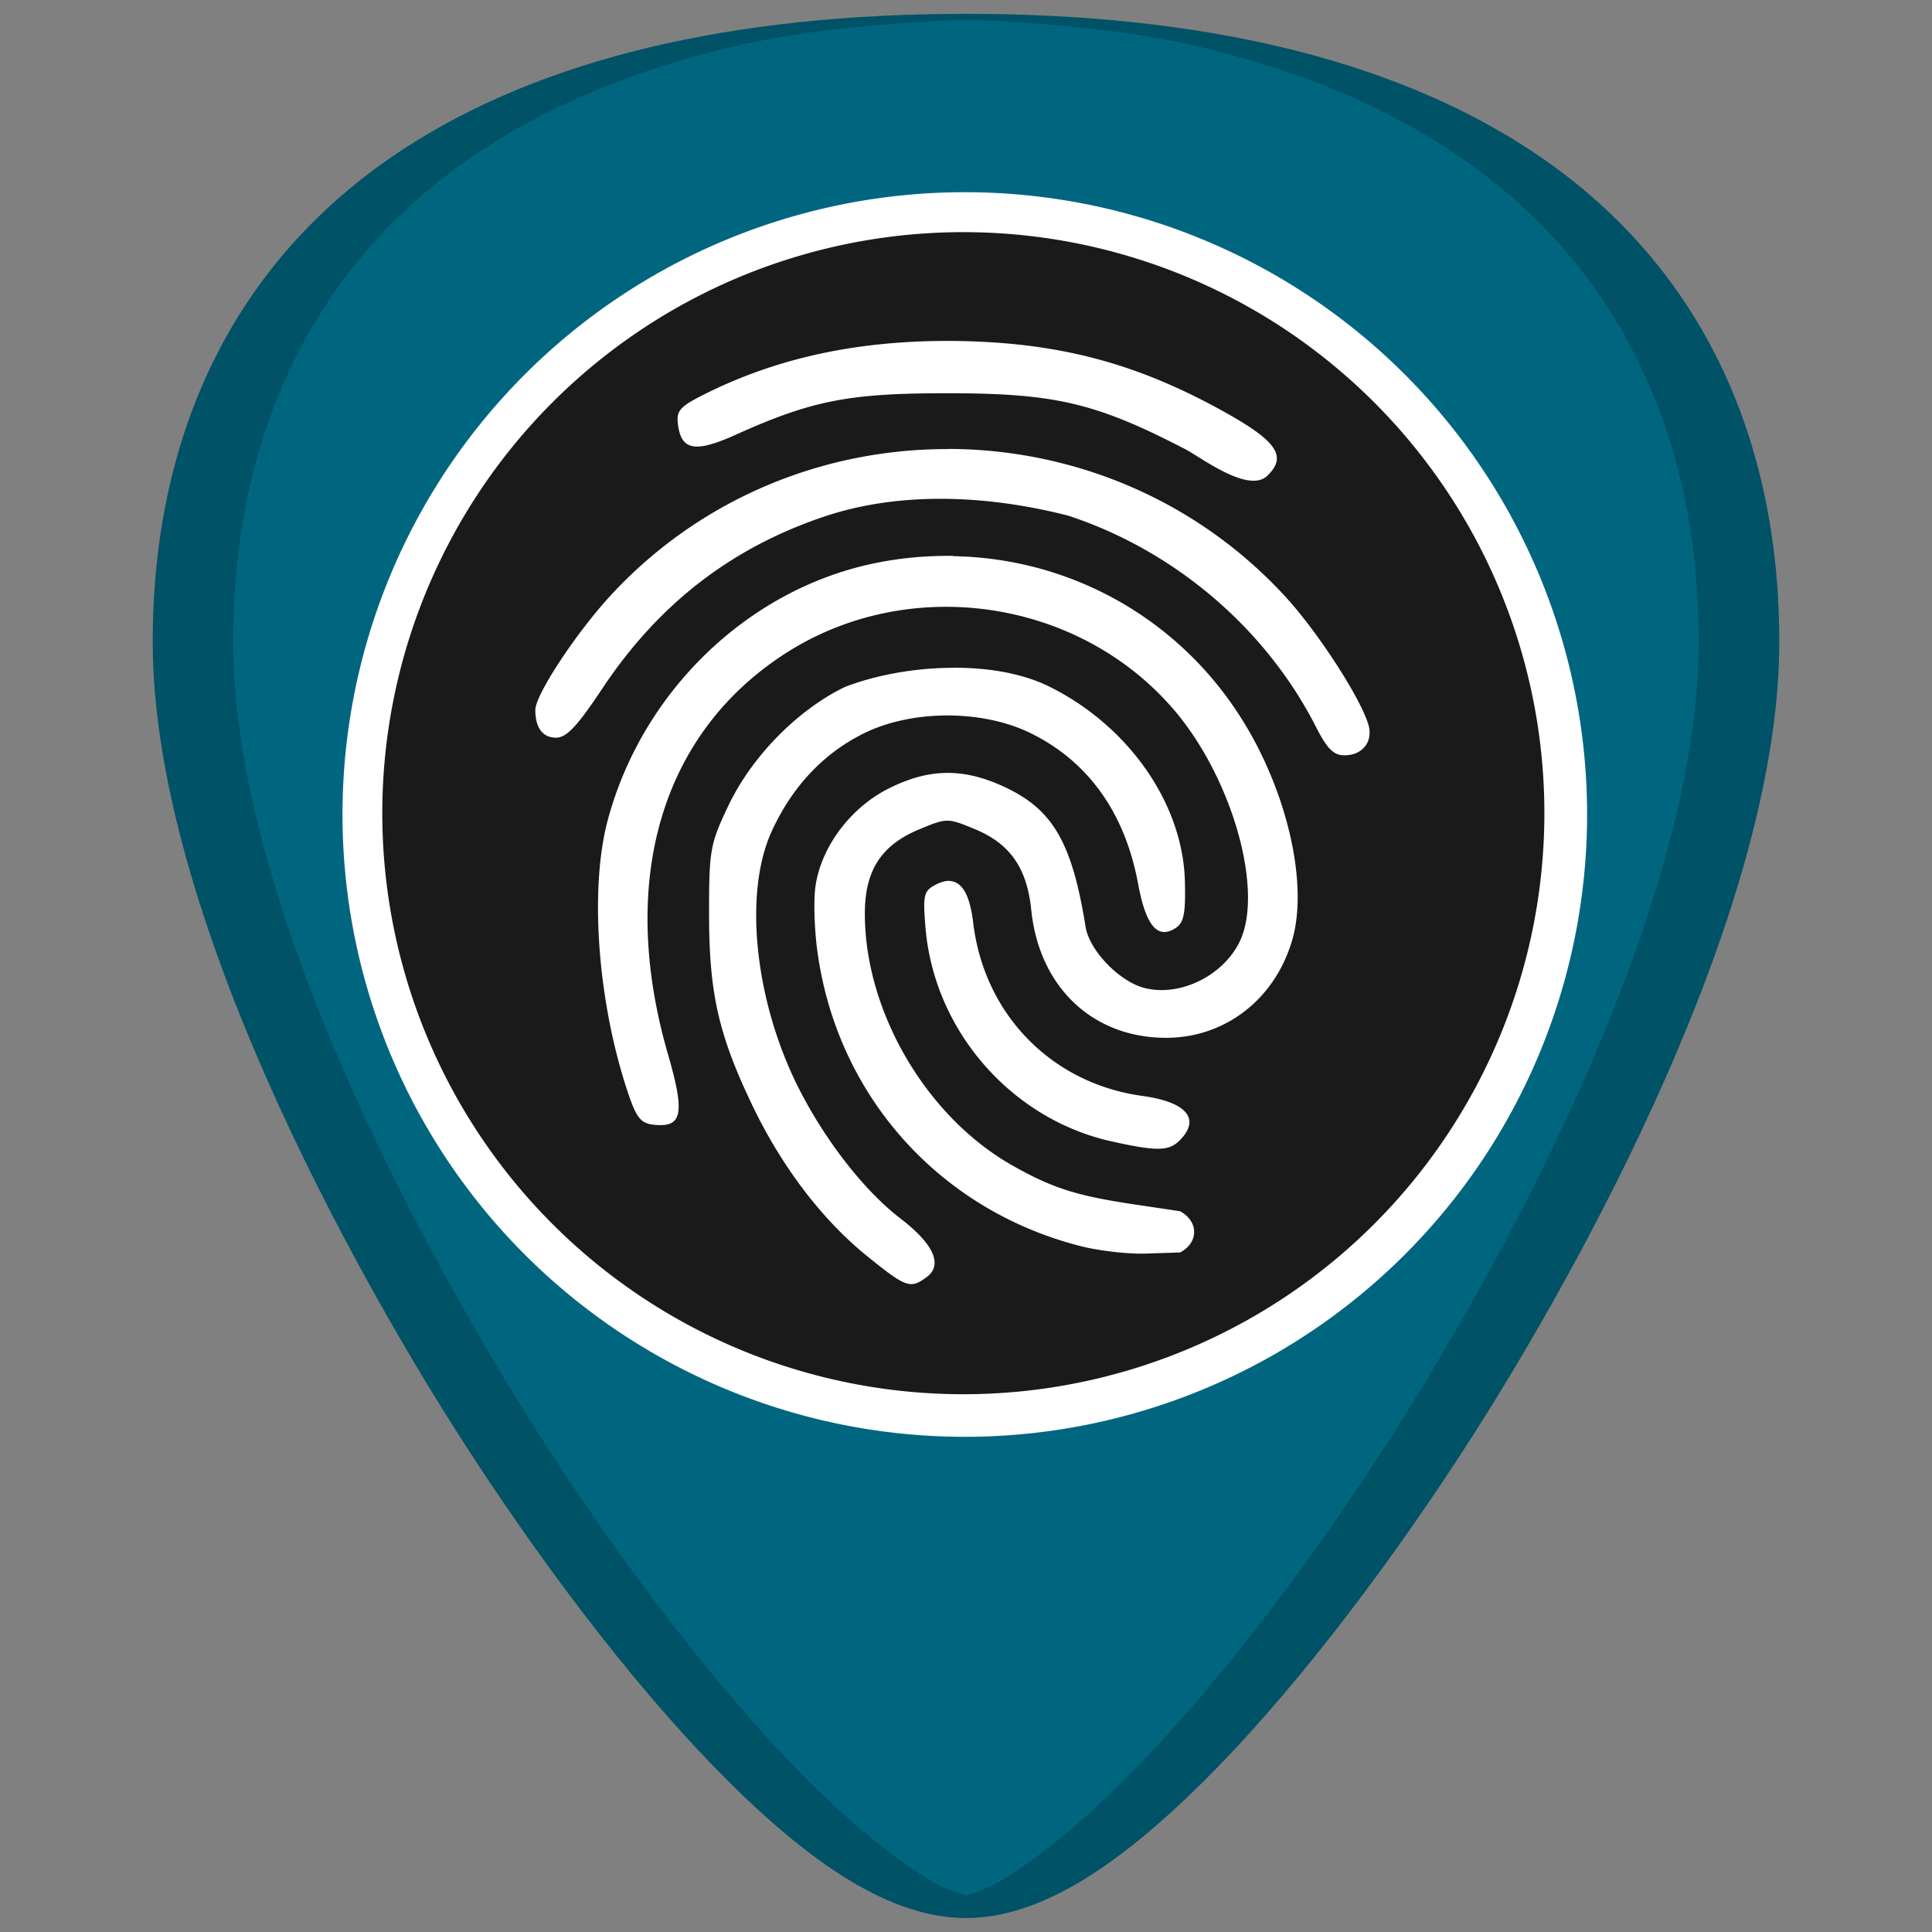 <?xml version="1.0" encoding="UTF-8" standalone="no"?>
<!-- Created with Inkscape (http://www.inkscape.org/) -->

<svg
   xmlns:dc="http://purl.org/dc/elements/1.1/"
   xmlns:cc="http://creativecommons.org/ns#"
   xmlns:rdf="http://www.w3.org/1999/02/22-rdf-syntax-ns#"
   xmlns:svg="http://www.w3.org/2000/svg"
   xmlns="http://www.w3.org/2000/svg"
   xmlns:sodipodi="http://sodipodi.sourceforge.net/DTD/sodipodi-0.dtd"
   xmlns:inkscape="http://www.inkscape.org/namespaces/inkscape"
   width="48"
   height="48"
   viewBox="0 0 12.7 12.7"
   version="1.1"
   id="svg829"
   inkscape:version="0.92.3 (2405546, 2018-03-11)"
   sodipodi:docname="fingerprint-gui.svg">
  <rect x="0" y="0" width="12.7" height="12.7" fill="#808080" stroke="none"/>
  <defs
     id="defs823" />
  <sodipodi:namedview
     id="base"
     pagecolor="#ffffff"
     bordercolor="#666666"
     borderopacity="1.0"
     inkscape:pageopacity="0.0"
     inkscape:pageshadow="2"
     inkscape:zoom="3.7565048"
     inkscape:cx="24"
     inkscape:cy="24"
     inkscape:document-units="mm"
     inkscape:current-layer="layer1"
     showgrid="false"
     showguides="true"
     inkscape:guide-bbox="true"
     inkscape:window-width="1366"
     inkscape:window-height="719"
     inkscape:window-x="0"
     inkscape:window-y="25"
     inkscape:window-maximized="1"
     scale-x="1.9"
     units="px"
     inkscape:snap-global="true"
     inkscape:snap-smooth-nodes="true" />
  <g
     inkscape:label="Capa 1"
     inkscape:groupmode="layer"
     id="layer1"
     transform="translate(0,-284.3)">
    <g
       id="g856">
      <path
         inkscape:connector-curvature="0"
         id="path857"
         d="m 6.35,284.391 c -1.543,0 -2.784,0.296 -3.687,0.882 -1.085,0.703 -1.659,1.826 -1.659,3.247 0,1.912 1.536,4.468 2.007,5.205 0.538,0.842 1.125,1.609 1.653,2.158 0.673,0.7 1.209,1.025 1.686,1.025 0.478,0 1.013,-0.326 1.686,-1.025 0.528,-0.549 1.115,-1.316 1.653,-2.158 0.471,-0.738 2.007,-3.293 2.007,-5.205 2.4e-5,-1.421 -0.573,-2.544 -1.658,-3.247 -0.903,-0.585 -2.144,-0.882 -3.687,-0.882 z"
         style="fill:#006680;stroke-width:0.024" />
      <path
         inkscape:connector-curvature="0"
         id="path4588"
         d="m 6.35,284.391 c -1.543,0 -2.784,0.296 -3.687,0.882 -1.085,0.703 -1.659,1.826 -1.659,3.247 0,1.912 1.536,4.468 2.007,5.205 0.538,0.842 1.125,1.609 1.653,2.158 0.673,0.7 1.209,1.025 1.686,1.025 0.478,0 1.013,-0.326 1.686,-1.025 0.528,-0.549 1.115,-1.316 1.653,-2.158 0.471,-0.738 2.007,-3.293 2.007,-5.205 2.4e-5,-1.421 -0.573,-2.544 -1.658,-3.247 -0.903,-0.585 -2.144,-0.882 -3.687,-0.882 z m 0,0.038 c 0.559,0.022 1.09,0.072 1.554,0.183 0.308,0.074 0.596,0.166 0.864,0.276 0.267,0.11 0.514,0.238 0.74,0.384 0.271,0.176 0.51,0.378 0.717,0.604 0.206,0.226 0.38,0.477 0.519,0.75 0.139,0.273 0.245,0.569 0.316,0.885 0.071,0.316 0.106,0.652 0.106,1.008 0,0.478 -0.096,0.996 -0.248,1.516 -0.151,0.52 -0.358,1.042 -0.579,1.527 -0.443,0.97 -0.945,1.793 -1.18,2.162 -0.538,0.842 -1.125,1.609 -1.653,2.158 -0.336,0.35 -0.639,0.606 -0.916,0.775 -0.084,0.051 -0.164,0.081 -0.241,0.103 -0.077,-0.022 -0.156,-0.052 -0.24,-0.103 -0.278,-0.169 -0.58,-0.425 -0.916,-0.775 -0.528,-0.549 -1.115,-1.316 -1.653,-2.158 -0.235,-0.369 -0.737,-1.192 -1.18,-2.162 -0.221,-0.485 -0.428,-1.007 -0.579,-1.527 -0.151,-0.52 -0.248,-1.038 -0.248,-1.516 0,-0.355 0.036,-0.692 0.106,-1.008 0.071,-0.316 0.177,-0.612 0.316,-0.885 0.14,-0.273 0.313,-0.524 0.519,-0.75 0.206,-0.226 0.445,-0.428 0.717,-0.604 0.226,-0.146 0.473,-0.274 0.74,-0.384 0.267,-0.11 0.556,-0.202 0.864,-0.276 0.465,-0.111 0.996,-0.16 1.554,-0.183 z"
         style="opacity:0.2;fill:#000000;stroke-width:0.024" />
      <path
         id="path826-3"
         transform="matrix(0.265,0,0,0.265,0,284.3)"
         d="M 23.932 4.768 A 15.436 15.436 0 0 0 8.496 20.205 A 15.436 15.436 0 0 0 23.932 35.641 A 15.436 15.436 0 0 0 39.369 20.205 A 15.436 15.436 0 0 0 23.932 4.768 z M 30.047 31.268 C 30.078 31.502 29.967 31.74 29.693 31.879 L 30.047 31.268 z "
         style="fill:#ffffff;fill-opacity:1;stroke-width:0.397" />
      <path
         inkscape:connector-curvature="0"
         id="path826"
         d="m 6.332,285.826 a 3.82,3.82 0 0 0 -3.819,3.82 3.82,3.82 0 0 0 3.819,3.819 3.82,3.82 0 0 0 3.82,-3.819 3.82,3.82 0 0 0 -3.82,-3.82 z m -0.084,0.715 c 0.703,0.005 1.233,0.144 1.838,0.488 0.307,0.175 0.37,0.273 0.251,0.392 -0.12,0.134 -0.443,-0.115 -0.545,-0.168 -0.593,-0.307 -0.86,-0.369 -1.583,-0.368 -0.63,6.5e-4 -0.874,0.048 -1.373,0.273 -0.269,0.121 -0.359,0.103 -0.38,-0.072 -0.01,-0.086 0.014,-0.114 0.174,-0.194 0.479,-0.24 1.005,-0.353 1.619,-0.351 z m -0.019,0.71 c 0.81,5.8e-4 1.62,0.322 2.214,0.964 0.215,0.232 0.498,0.668 0.552,0.848 0.033,0.112 -0.038,0.202 -0.158,0.202 -0.07,0 -0.113,-0.043 -0.185,-0.184 -0.329,-0.648 -0.929,-1.161 -1.629,-1.391 -0.542,-0.139 -1.106,-0.157 -1.588,0 -0.621,0.205 -1.103,0.576 -1.475,1.135 -0.166,0.25 -0.236,0.324 -0.305,0.324 -0.088,0 -0.136,-0.065 -0.136,-0.182 0,-0.1 0.268,-0.507 0.497,-0.755 0.593,-0.641 1.403,-0.961 2.213,-0.96 z m 0.038,0.705 c 0.748,0.013 1.447,0.387 1.869,1.029 0.319,0.484 0.47,1.12 0.357,1.499 -0.115,0.387 -0.441,0.638 -0.828,0.638 -0.482,0 -0.834,-0.333 -0.886,-0.84 -0.028,-0.276 -0.139,-0.435 -0.369,-0.531 -0.182,-0.075 -0.184,-0.075 -0.366,0 -0.251,0.104 -0.359,0.27 -0.359,0.555 0,0.646 0.406,1.338 0.973,1.657 0.261,0.147 0.417,0.197 0.797,0.254 l 0.302,0.045 c 0.127,0.069 0.12,0.21 0,0.271 l -0.213,0.007 c -0.117,0.006 -0.309,-0.017 -0.426,-0.045 -0.931,-0.231 -1.609,-0.98 -1.743,-1.928 -0.022,-0.152 -0.028,-0.352 -0.014,-0.445 0.039,-0.257 0.229,-0.511 0.477,-0.637 0.267,-0.135 0.493,-0.139 0.765,-0.012 0.318,0.148 0.444,0.365 0.533,0.919 0.025,0.157 0.223,0.361 0.389,0.403 0.228,0.057 0.505,-0.075 0.619,-0.295 0.172,-0.333 -0.044,-1.097 -0.44,-1.549 -0.631,-0.721 -1.738,-0.875 -2.544,-0.354 -0.815,0.527 -1.098,1.494 -0.77,2.63 0.115,0.397 0.096,0.488 -0.096,0.466 -0.083,-0.01 -0.112,-0.046 -0.17,-0.222 -0.195,-0.588 -0.249,-1.322 -0.131,-1.772 0.223,-0.847 0.918,-1.521 1.749,-1.695 0.175,-0.037 0.35,-0.052 0.523,-0.05 z m -0.025,0.734 c 0.241,-0.005 0.475,0.035 0.651,0.121 0.525,0.258 0.884,0.772 0.896,1.285 0.005,0.211 -0.007,0.27 -0.062,0.305 -0.118,0.076 -0.195,-0.016 -0.246,-0.293 -0.086,-0.464 -0.327,-0.802 -0.705,-0.988 -0.317,-0.156 -0.779,-0.156 -1.096,0 -0.264,0.13 -0.471,0.348 -0.606,0.642 -0.187,0.405 -0.114,1.111 0.172,1.683 0.175,0.348 0.433,0.68 0.672,0.864 0.221,0.169 0.282,0.307 0.172,0.387 -0.107,0.078 -0.134,0.068 -0.39,-0.139 -0.296,-0.239 -0.562,-0.589 -0.754,-0.99 -0.223,-0.465 -0.285,-0.74 -0.285,-1.258 -7.3e-5,-0.421 0.007,-0.459 0.124,-0.707 0.154,-0.326 0.453,-0.632 0.766,-0.785 0.203,-0.079 0.451,-0.124 0.691,-0.127 z m -0.002,1.401 c 0.084,0.003 0.135,0.091 0.157,0.272 0.071,0.604 0.515,1.059 1.112,1.141 0.292,0.04 0.386,0.152 0.245,0.293 -0.07,0.07 -0.149,0.072 -0.442,0.007 -0.661,-0.144 -1.171,-0.727 -1.228,-1.404 -0.018,-0.214 -0.012,-0.242 0.062,-0.282 0.035,-0.019 0.067,-0.028 0.095,-0.028 z"
         style="fill:#1a1a1a;fill-opacity:1;stroke-width:0.098" />
    </g>
  </g>
</svg>
